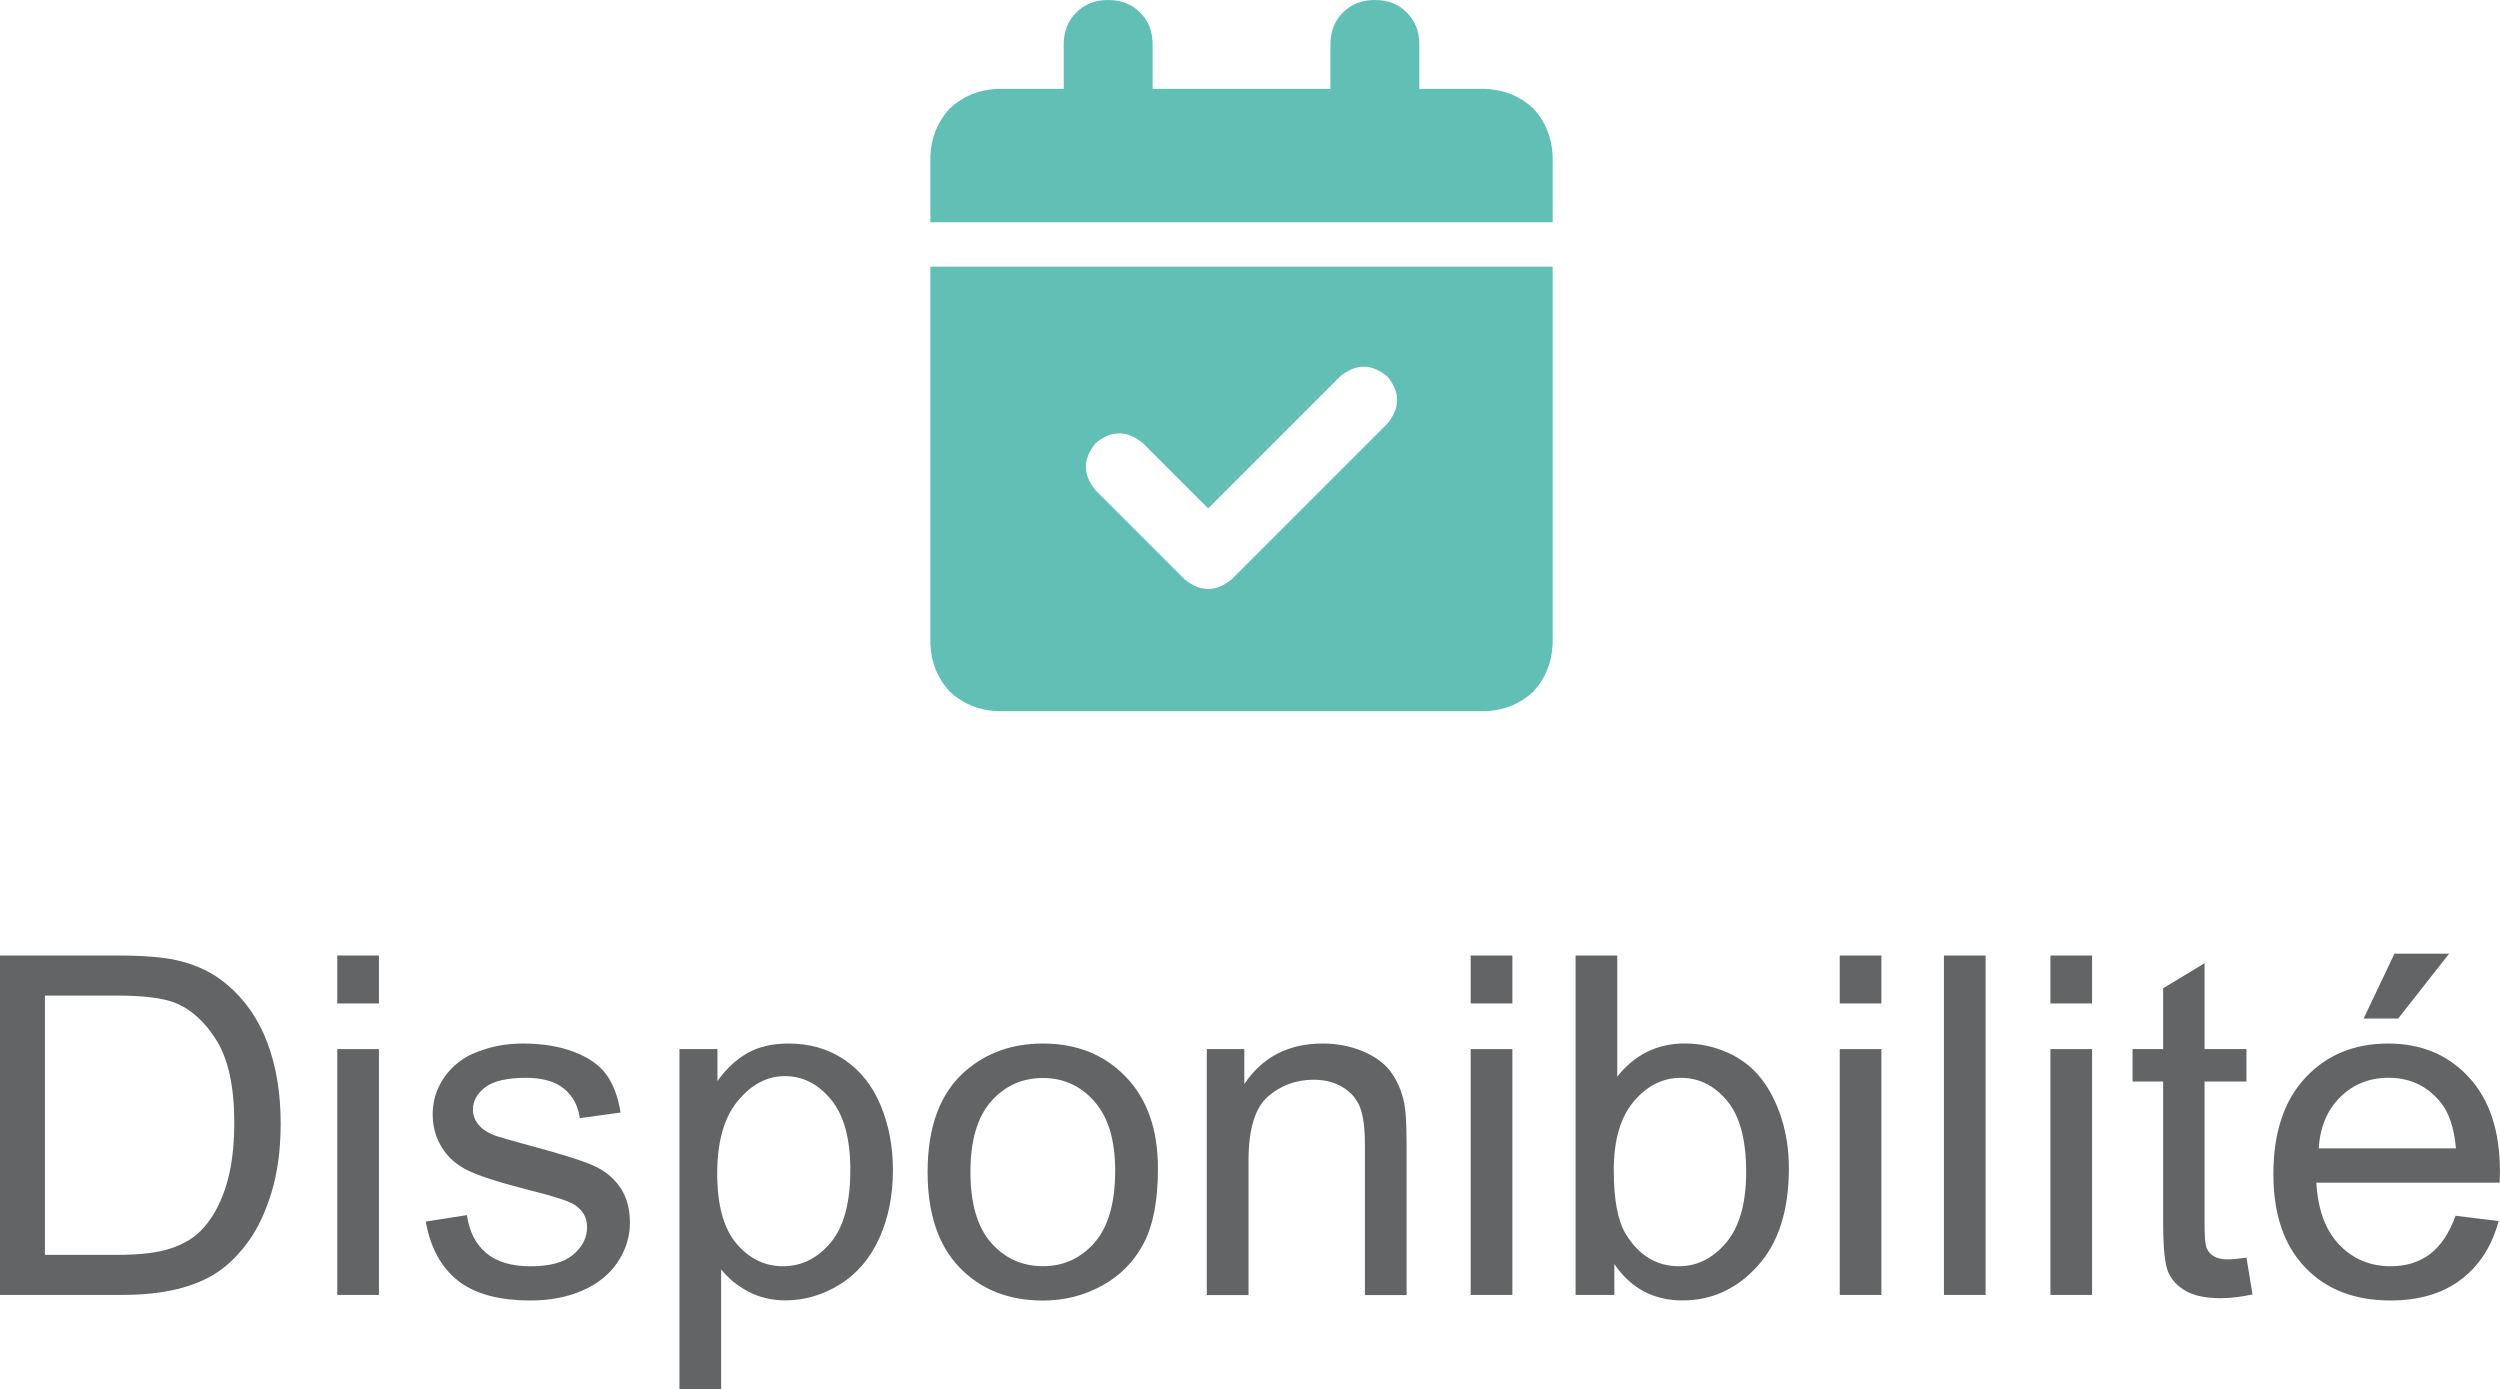 <?xml version="1.0" encoding="utf-8"?>
<!-- Generator: Adobe Illustrator 15.1.0, SVG Export Plug-In . SVG Version: 6.00 Build 0)  -->
<!DOCTYPE svg PUBLIC "-//W3C//DTD SVG 1.1//EN" "http://www.w3.org/Graphics/SVG/1.1/DTD/svg11.dtd">
<svg version="1.1" id="Layer_1" xmlns="http://www.w3.org/2000/svg" xmlns:xlink="http://www.w3.org/1999/xlink" x="0px" y="0px"
	 width="42.184px" height="23.44px" viewBox="0 0 42.184 23.44" enable-background="new 0 0 42.184 23.44" xml:space="preserve">
<g>
	<g>
		<path fill="#62BFB6" d="M19.238,0.211c0.141,0.141,0.211,0.32,0.211,0.539V1.5h3V0.75c0-0.219,0.07-0.398,0.211-0.539
			S22.98,0,23.199,0s0.398,0.07,0.539,0.211s0.211,0.32,0.211,0.539V1.5h1.125c0.313,0.016,0.578,0.125,0.797,0.328
			c0.203,0.219,0.313,0.484,0.328,0.797V3.75h-10.5V2.625c0.016-0.313,0.125-0.578,0.328-0.797c0.219-0.203,0.484-0.313,0.797-0.328
			h1.125V0.75c0-0.219,0.07-0.398,0.211-0.539S18.48,0,18.699,0S19.098,0.07,19.238,0.211z M26.199,4.5h-10.5H26.199v6.375
			c-0.016,0.313-0.125,0.578-0.328,0.797c-0.219,0.203-0.484,0.313-0.797,0.328h-8.25c-0.313-0.016-0.578-0.125-0.797-0.328
			c-0.203-0.219-0.313-0.484-0.328-0.797V4.5H26.199z M23.41,6.352c-0.266-0.219-0.531-0.219-0.797,0l-2.227,2.227l-1.102-1.102
			c-0.266-0.219-0.531-0.219-0.797,0c-0.219,0.266-0.219,0.531,0,0.797l1.5,1.5c0.266,0.219,0.531,0.219,0.797,0l2.625-2.625
			C23.629,6.883,23.629,6.618,23.41,6.352z"/>
	</g>
	<g>
		<path fill="#636466" d="M0,21.85v-5.727h1.973c0.445,0,0.785,0.027,1.02,0.082c0.328,0.075,0.608,0.212,0.84,0.41
			c0.302,0.255,0.528,0.581,0.678,0.979s0.225,0.851,0.225,1.361c0,0.435-0.051,0.82-0.152,1.156s-0.232,0.614-0.391,0.834
			s-0.333,0.394-0.521,0.52s-0.417,0.222-0.684,0.287s-0.574,0.098-0.92,0.098H0z M0.758,21.174H1.98
			c0.377,0,0.674-0.035,0.889-0.105s0.386-0.169,0.514-0.297c0.18-0.18,0.32-0.421,0.42-0.725s0.15-0.671,0.15-1.104
			c0-0.599-0.098-1.06-0.295-1.381s-0.436-0.537-0.717-0.646c-0.203-0.078-0.53-0.117-0.98-0.117H0.758V21.174z"/>
		<path fill="#636466" d="M5.691,16.932v-0.809h0.703v0.809H5.691z M5.691,21.85v-4.148h0.703v4.148H5.691z"/>
		<path fill="#636466" d="M7.184,20.612l0.695-0.109c0.039,0.278,0.148,0.492,0.326,0.641s0.428,0.223,0.748,0.223
			c0.323,0,0.563-0.065,0.719-0.197s0.234-0.286,0.234-0.463c0-0.159-0.069-0.284-0.207-0.375c-0.096-0.063-0.336-0.142-0.719-0.238
			c-0.516-0.13-0.873-0.243-1.072-0.338s-0.35-0.227-0.453-0.395s-0.154-0.354-0.154-0.557c0-0.185,0.042-0.356,0.127-0.514
			s0.2-0.288,0.346-0.393c0.109-0.081,0.258-0.149,0.447-0.205s0.391-0.084,0.607-0.084c0.326,0,0.611,0.047,0.857,0.141
			s0.428,0.221,0.545,0.381s0.198,0.374,0.242,0.643l-0.688,0.094c-0.031-0.214-0.122-0.38-0.271-0.5s-0.361-0.18-0.635-0.18
			c-0.323,0-0.553,0.054-0.691,0.16S7.98,18.578,7.98,18.721c0,0.091,0.029,0.173,0.086,0.246c0.057,0.075,0.147,0.138,0.27,0.188
			c0.07,0.026,0.277,0.086,0.621,0.18c0.498,0.133,0.844,0.241,1.041,0.326s0.351,0.208,0.463,0.369s0.168,0.362,0.168,0.602
			c0,0.234-0.068,0.455-0.205,0.662s-0.334,0.367-0.592,0.48s-0.549,0.17-0.875,0.17c-0.539,0-0.95-0.112-1.232-0.336
			S7.262,21.052,7.184,20.612z"/>
		<path fill="#636466" d="M11.465,23.44v-5.738h0.641v0.539c0.151-0.211,0.322-0.369,0.512-0.475s0.42-0.158,0.691-0.158
			c0.354,0,0.667,0.091,0.938,0.273s0.475,0.439,0.613,0.771s0.207,0.696,0.207,1.092c0,0.425-0.076,0.807-0.229,1.146
			s-0.374,0.601-0.664,0.781s-0.596,0.271-0.916,0.271c-0.234,0-0.445-0.05-0.631-0.148s-0.339-0.224-0.459-0.375v2.02H11.465z
			 M12.102,19.799c0,0.534,0.108,0.929,0.324,1.184s0.478,0.383,0.785,0.383c0.313,0,0.58-0.132,0.803-0.396
			s0.334-0.674,0.334-1.229c0-0.528-0.109-0.925-0.326-1.188s-0.477-0.395-0.779-0.395c-0.299,0-0.564,0.14-0.795,0.42
			S12.102,19.265,12.102,19.799z"/>
		<path fill="#636466" d="M15.652,19.776c0-0.769,0.213-1.337,0.641-1.707c0.357-0.308,0.792-0.461,1.305-0.461
			c0.57,0,1.037,0.187,1.398,0.561s0.543,0.89,0.543,1.549c0,0.534-0.08,0.954-0.24,1.26s-0.393,0.544-0.699,0.713
			s-0.64,0.254-1.002,0.254c-0.581,0-1.05-0.187-1.408-0.559S15.652,20.476,15.652,19.776z M16.375,19.776
			c0,0.531,0.116,0.929,0.348,1.193s0.523,0.396,0.875,0.396c0.349,0,0.639-0.133,0.871-0.398s0.348-0.671,0.348-1.215
			c0-0.513-0.117-0.901-0.35-1.166s-0.523-0.396-0.869-0.396c-0.352,0-0.643,0.132-0.875,0.395S16.375,19.245,16.375,19.776z"/>
		<path fill="#636466" d="M20.363,21.85v-4.148h0.633v0.59c0.305-0.456,0.745-0.684,1.32-0.684c0.25,0,0.48,0.045,0.689,0.135
			s0.367,0.208,0.471,0.354s0.177,0.319,0.219,0.52c0.026,0.13,0.039,0.358,0.039,0.684v2.551h-0.703v-2.523
			c0-0.286-0.027-0.501-0.082-0.643s-0.152-0.255-0.291-0.34s-0.303-0.127-0.49-0.127c-0.299,0-0.558,0.095-0.775,0.285
			s-0.326,0.551-0.326,1.082v2.266H20.363z"/>
		<path fill="#636466" d="M24.816,16.932v-0.809h0.703v0.809H24.816z M24.816,21.85v-4.148h0.703v4.148H24.816z"/>
		<path fill="#636466" d="M27.238,21.85h-0.652v-5.727h0.703v2.043c0.297-0.372,0.676-0.559,1.137-0.559
			c0.255,0,0.497,0.052,0.725,0.154s0.416,0.247,0.563,0.434s0.262,0.411,0.346,0.674s0.125,0.544,0.125,0.844
			c0,0.711-0.176,1.261-0.527,1.648s-0.773,0.582-1.266,0.582c-0.49,0-0.874-0.204-1.152-0.613V21.85z M27.23,19.745
			c0,0.497,0.068,0.856,0.203,1.078c0.221,0.362,0.521,0.543,0.898,0.543c0.307,0,0.573-0.134,0.797-0.4s0.336-0.665,0.336-1.193
			c0-0.542-0.107-0.941-0.322-1.199s-0.475-0.387-0.779-0.387c-0.307,0-0.573,0.134-0.797,0.4S27.23,19.24,27.23,19.745z"/>
		<path fill="#636466" d="M31.043,16.932v-0.809h0.703v0.809H31.043z M31.043,21.85v-4.148h0.703v4.148H31.043z"/>
		<path fill="#636466" d="M32.801,21.85v-5.727h0.703v5.727H32.801z"/>
		<path fill="#636466" d="M34.598,16.932v-0.809h0.703v0.809H34.598z M34.598,21.85v-4.148h0.703v4.148H34.598z"/>
		<path fill="#636466" d="M37.906,21.221l0.102,0.621c-0.198,0.042-0.375,0.063-0.531,0.063c-0.255,0-0.453-0.04-0.594-0.121
			s-0.24-0.187-0.297-0.318s-0.086-0.408-0.086-0.83v-2.387h-0.516v-0.547H36.5v-1.027l0.699-0.422v1.449h0.707v0.547h-0.707v2.426
			c0,0.2,0.012,0.329,0.037,0.387s0.065,0.103,0.121,0.137s0.136,0.051,0.24,0.051C37.676,21.249,37.779,21.24,37.906,21.221z"/>
		<path fill="#636466" d="M41.434,20.514l0.727,0.09c-0.115,0.425-0.327,0.754-0.637,0.988s-0.706,0.352-1.188,0.352
			c-0.607,0-1.088-0.187-1.443-0.561s-0.533-0.897-0.533-1.572c0-0.698,0.18-1.239,0.539-1.625s0.826-0.578,1.398-0.578
			c0.555,0,1.008,0.188,1.359,0.566s0.527,0.909,0.527,1.594c0,0.042-0.001,0.104-0.004,0.188h-3.094
			c0.026,0.456,0.155,0.805,0.387,1.047s0.521,0.363,0.867,0.363c0.258,0,0.478-0.067,0.66-0.203S41.327,20.811,41.434,20.514z
			 M39.125,19.377h2.316c-0.031-0.349-0.12-0.61-0.266-0.785c-0.224-0.271-0.514-0.406-0.871-0.406
			c-0.323,0-0.594,0.108-0.814,0.324S39.148,19.015,39.125,19.377z M39.883,17.186l0.52-1.094h0.922l-0.859,1.094H39.883z"/>
	</g>
</g>
</svg>
